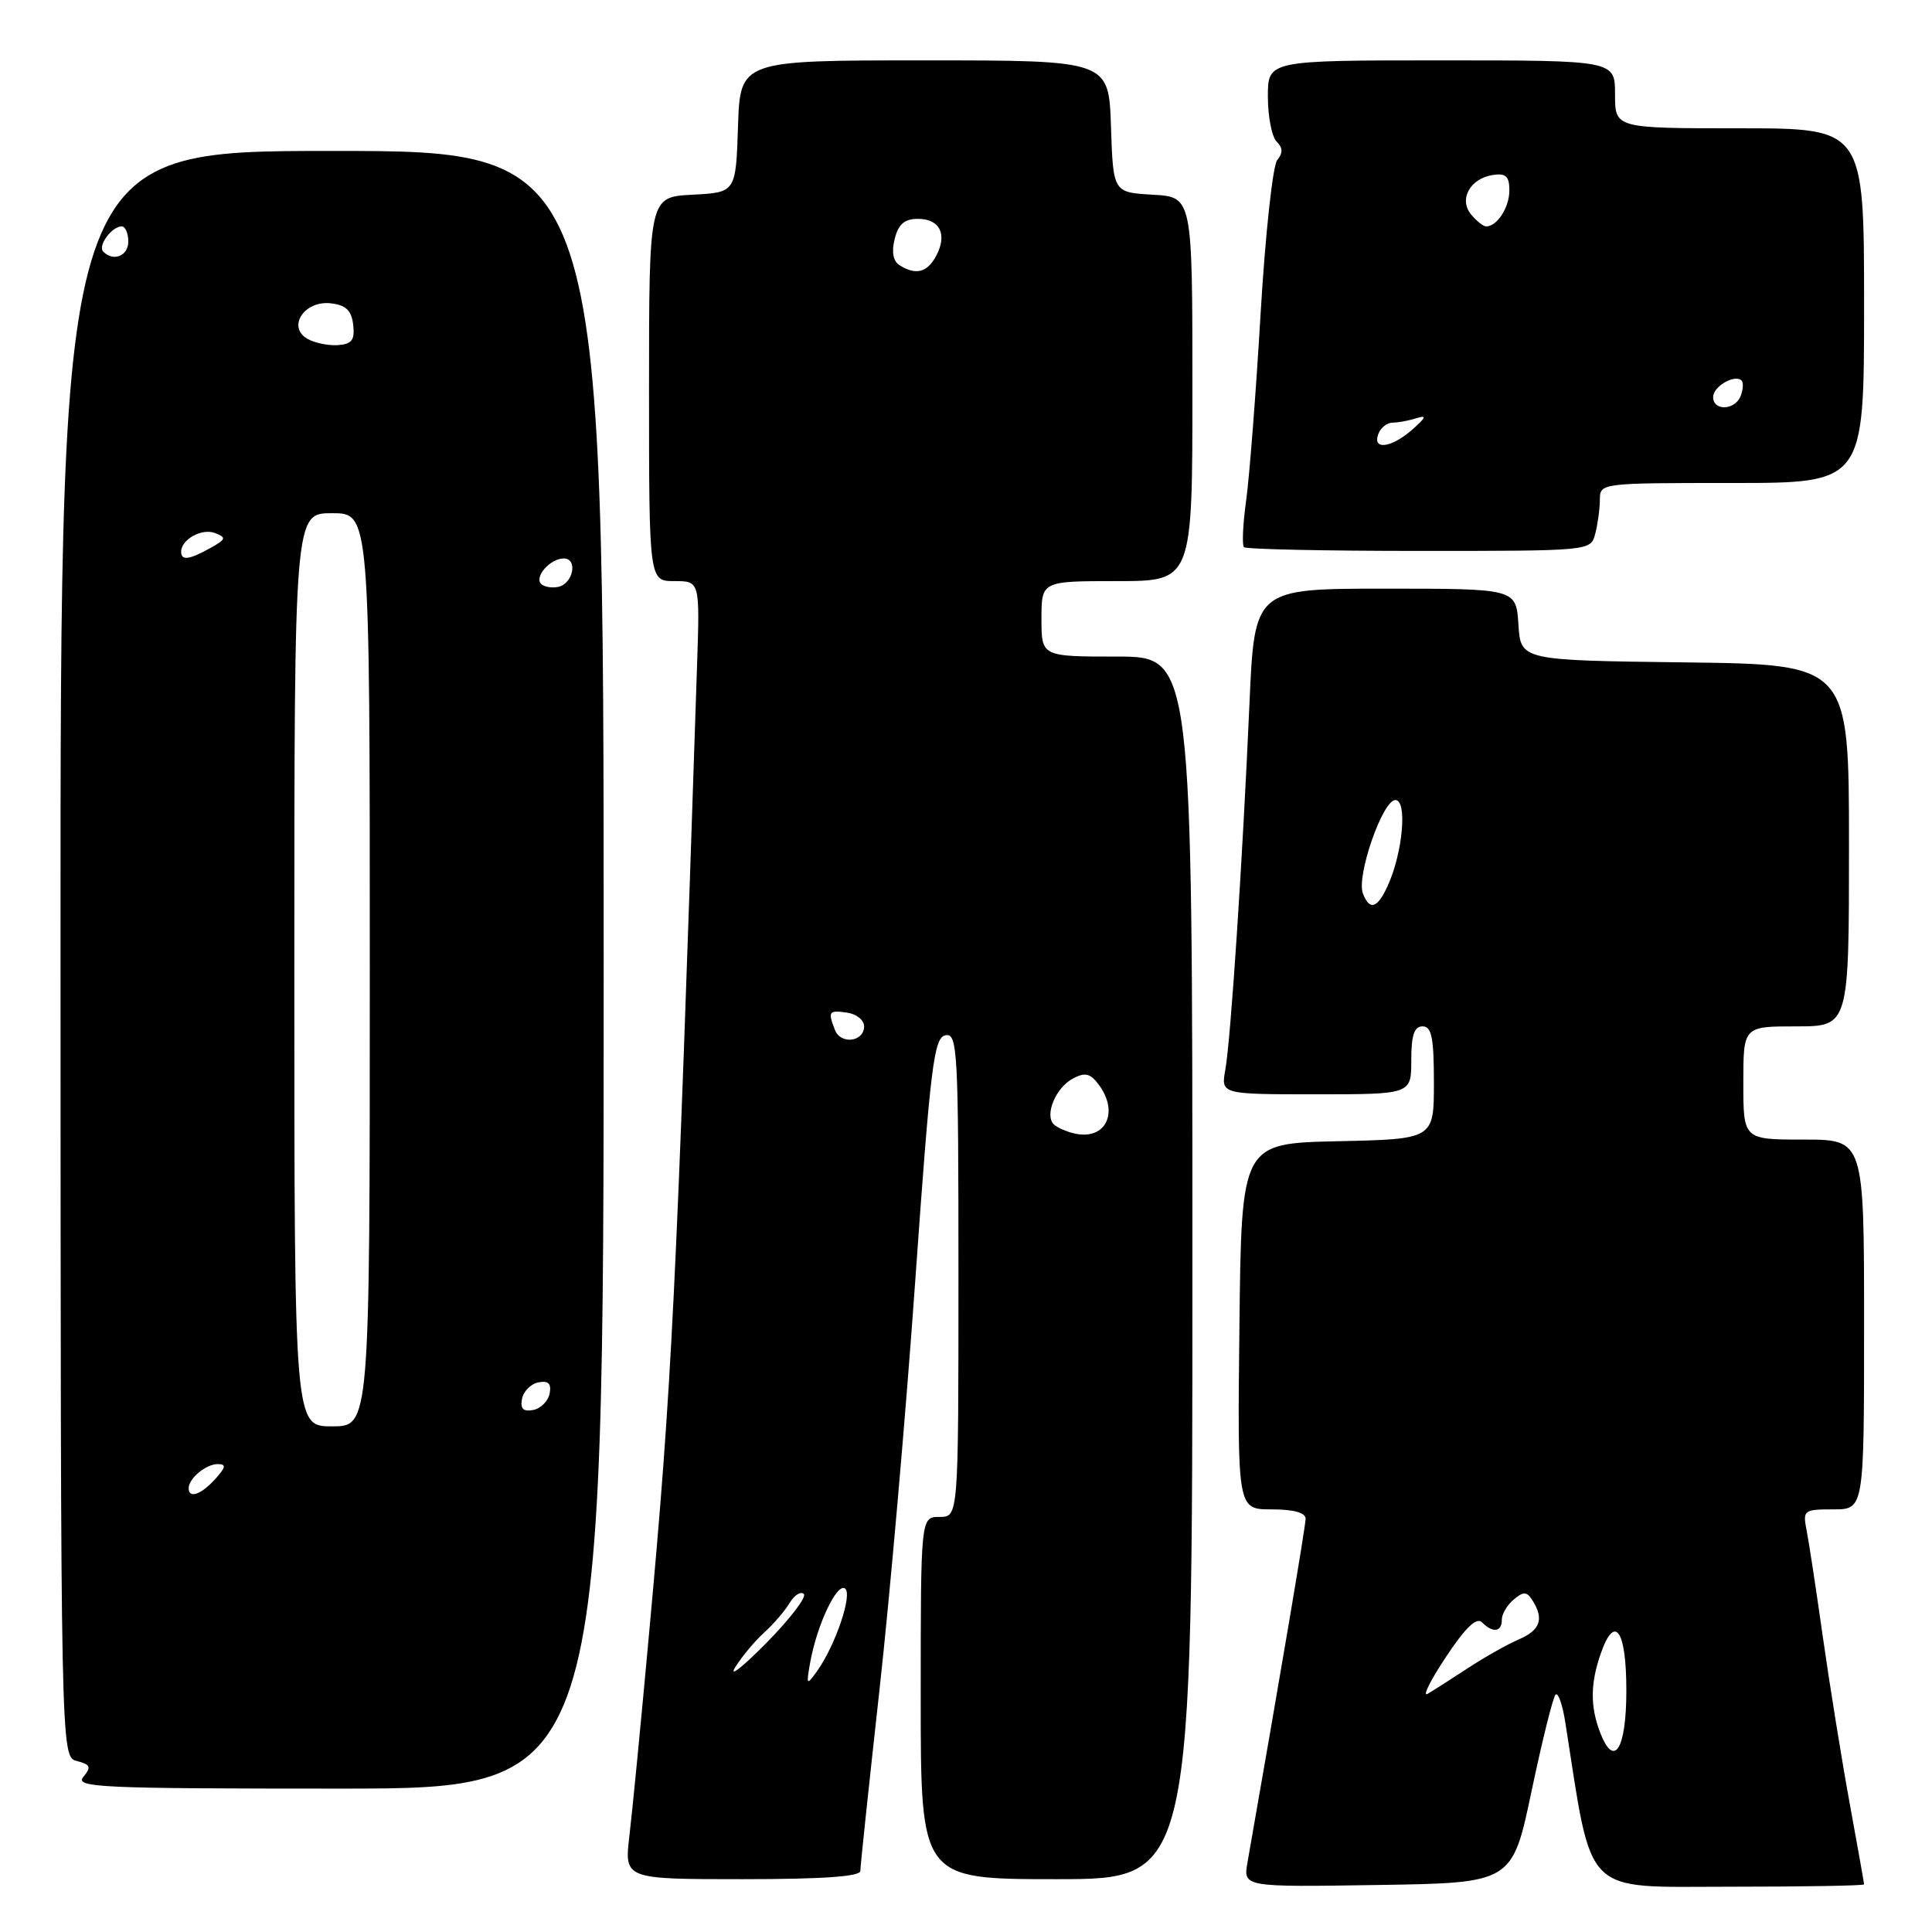 <?xml version="1.0" encoding="UTF-8" standalone="no"?>
<!DOCTYPE svg PUBLIC "-//W3C//DTD SVG 1.1//EN" "http://www.w3.org/Graphics/SVG/1.1/DTD/svg11.dtd" >
<svg xmlns="http://www.w3.org/2000/svg" xmlns:xlink="http://www.w3.org/1999/xlink" version="1.1" viewBox="0 0 256 256">
 <g >
 <path fill="currentColor"
d=" M 202.94 237.33 C 204.35 230.64 205.78 224.88 206.12 224.55 C 206.46 224.21 207.04 225.86 207.41 228.22 C 211.07 251.54 209.53 250.00 229.13 250.00 C 238.96 250.00 247.00 249.86 247.00 249.69 C 247.00 249.52 246.14 244.69 245.09 238.94 C 244.04 233.20 242.45 223.32 241.55 217.00 C 240.66 210.68 239.68 204.26 239.38 202.75 C 238.86 200.11 239.01 200.00 242.92 200.00 C 247.00 200.00 247.00 200.00 247.00 175.50 C 247.00 151.00 247.00 151.00 239.00 151.00 C 231.00 151.00 231.00 151.00 231.00 143.50 C 231.00 136.00 231.00 136.00 238.00 136.00 C 245.00 136.00 245.00 136.00 245.00 112.02 C 245.00 88.04 245.00 88.04 223.25 87.77 C 201.50 87.50 201.50 87.50 201.20 82.75 C 200.89 78.00 200.89 78.00 183.56 78.00 C 166.23 78.00 166.23 78.00 165.56 93.25 C 164.65 113.95 163.08 137.79 162.36 141.75 C 161.78 145.00 161.78 145.00 174.39 145.00 C 187.00 145.00 187.00 145.00 187.00 140.50 C 187.00 137.17 187.39 136.00 188.50 136.00 C 189.70 136.00 190.00 137.50 190.00 143.47 C 190.00 150.94 190.00 150.94 177.25 151.22 C 164.50 151.50 164.50 151.50 164.23 175.75 C 163.96 200.00 163.96 200.00 168.48 200.00 C 171.43 200.00 173.00 200.43 173.00 201.25 C 172.99 202.25 169.83 220.96 165.30 246.77 C 164.73 250.05 164.73 250.05 182.56 249.77 C 200.38 249.50 200.38 249.50 202.94 237.33 Z  M 114.00 247.90 C 114.00 247.29 115.13 236.60 116.51 224.15 C 117.90 211.69 120.05 187.10 121.29 169.51 C 123.30 141.11 123.75 137.48 125.28 137.18 C 126.88 136.88 127.00 139.12 127.00 168.93 C 127.00 201.00 127.00 201.00 124.50 201.00 C 122.00 201.00 122.00 201.00 122.00 225.00 C 122.00 249.00 122.00 249.00 140.00 249.00 C 158.00 249.00 158.00 249.00 158.00 168.00 C 158.00 87.00 158.00 87.00 148.00 87.00 C 138.00 87.00 138.00 87.00 138.00 82.00 C 138.00 77.00 138.00 77.00 148.00 77.00 C 158.00 77.00 158.00 77.00 158.00 51.55 C 158.00 26.10 158.00 26.10 152.75 25.80 C 147.50 25.50 147.50 25.50 147.21 16.75 C 146.92 8.00 146.92 8.00 122.50 8.00 C 98.08 8.00 98.08 8.00 97.79 16.75 C 97.50 25.50 97.50 25.50 91.75 25.80 C 86.00 26.10 86.00 26.10 86.00 51.55 C 86.00 77.00 86.00 77.00 89.37 77.00 C 92.74 77.00 92.74 77.00 92.36 88.25 C 89.59 172.18 89.03 183.50 86.00 216.50 C 84.95 228.05 83.78 240.09 83.40 243.25 C 82.72 249.00 82.72 249.00 98.36 249.00 C 109.09 249.00 114.00 248.65 114.00 247.90 Z  M 79.99 128.50 C 79.99 20.00 79.99 20.00 44.00 20.00 C 8.00 20.00 8.00 20.00 8.02 126.39 C 8.04 232.78 8.04 232.78 10.18 233.34 C 11.99 233.81 12.13 234.14 11.04 235.45 C 9.88 236.85 13.26 237.00 44.87 237.00 C 79.99 237.00 79.99 237.00 79.99 128.50 Z  M 211.37 70.75 C 211.70 69.51 211.98 67.49 211.99 66.25 C 212.00 64.00 212.02 64.00 229.50 64.00 C 247.00 64.00 247.00 64.00 247.00 40.50 C 247.00 17.00 247.00 17.00 230.50 17.00 C 214.00 17.00 214.00 17.00 214.00 12.50 C 214.00 8.00 214.00 8.00 191.00 8.00 C 168.00 8.00 168.00 8.00 168.00 12.80 C 168.00 15.44 168.52 18.12 169.16 18.76 C 169.99 19.59 170.01 20.28 169.24 21.21 C 168.65 21.92 167.66 31.05 167.04 41.50 C 166.43 51.95 165.56 63.09 165.13 66.25 C 164.69 69.41 164.56 72.23 164.83 72.50 C 165.11 72.78 175.56 73.00 188.05 73.00 C 210.76 73.00 210.77 73.00 211.37 70.75 Z  M 212.01 229.52 C 210.70 226.09 210.73 223.06 212.11 219.10 C 213.97 213.77 215.50 215.97 215.50 224.00 C 215.50 231.83 213.87 234.41 212.01 229.52 Z  M 191.58 219.58 C 194.16 215.68 195.65 214.25 196.36 214.96 C 197.81 216.41 199.00 216.26 199.00 214.62 C 199.00 213.86 199.71 212.66 200.58 211.94 C 201.88 210.85 202.31 210.87 203.06 212.06 C 204.62 214.53 204.10 216.00 201.25 217.23 C 199.74 217.88 196.70 219.59 194.50 221.04 C 192.30 222.48 189.90 224.01 189.17 224.44 C 188.43 224.87 189.52 222.68 191.58 219.58 Z  M 180.59 118.38 C 179.71 116.08 183.20 106.02 184.89 106.01 C 186.50 106.00 185.89 112.96 183.88 117.37 C 182.50 120.39 181.48 120.70 180.59 118.38 Z  M 97.41 220.94 C 98.28 219.53 100.00 217.46 101.24 216.34 C 102.48 215.22 104.01 213.45 104.63 212.40 C 105.26 211.36 106.10 210.82 106.51 211.21 C 106.92 211.60 104.68 214.52 101.54 217.71 C 98.40 220.89 96.54 222.35 97.41 220.94 Z  M 107.35 220.30 C 108.24 215.35 110.85 209.79 111.95 210.47 C 113.04 211.14 110.69 218.07 108.22 221.50 C 106.87 223.37 106.82 223.29 107.35 220.30 Z  M 142.50 150.22 C 141.40 149.99 140.12 149.44 139.65 149.00 C 138.37 147.79 139.87 144.14 142.15 142.92 C 143.76 142.06 144.44 142.21 145.55 143.67 C 148.32 147.32 146.57 151.07 142.50 150.22 Z  M 110.63 136.47 C 109.68 134.01 109.81 133.83 112.25 134.18 C 113.49 134.36 114.50 135.17 114.50 135.99 C 114.50 138.06 111.39 138.45 110.63 136.47 Z  M 119.19 35.14 C 118.34 34.60 118.12 33.38 118.55 31.66 C 119.04 29.70 119.85 29.00 121.64 29.00 C 124.55 29.00 125.56 31.08 124.04 33.92 C 122.86 36.12 121.34 36.50 119.19 35.14 Z  M 25.00 197.20 C 25.00 195.90 27.29 194.00 28.85 194.00 C 30.01 194.00 29.94 194.41 28.50 196.00 C 26.64 198.05 25.00 198.62 25.00 197.20 Z  M 39.00 128.50 C 39.00 68.00 39.00 68.00 44.00 68.00 C 49.00 68.00 49.00 68.00 49.00 128.50 C 49.00 189.00 49.00 189.00 44.00 189.00 C 39.00 189.00 39.00 189.00 39.00 128.50 Z  M 69.17 185.35 C 69.36 184.35 70.35 183.36 71.35 183.17 C 72.67 182.92 73.08 183.33 72.83 184.65 C 72.64 185.65 71.65 186.64 70.65 186.83 C 69.33 187.08 68.92 186.67 69.17 185.35 Z  M 71.71 77.38 C 70.76 76.43 72.91 74.00 74.70 74.00 C 76.62 74.00 75.94 77.39 73.94 77.77 C 73.09 77.94 72.09 77.76 71.71 77.38 Z  M 24.00 73.12 C 24.00 71.48 26.74 69.96 28.49 70.63 C 30.03 71.23 29.96 71.45 27.87 72.62 C 25.06 74.18 24.00 74.31 24.00 73.12 Z  M 40.74 44.90 C 38.00 43.33 40.32 39.79 43.82 40.19 C 45.84 40.42 46.57 41.12 46.80 43.03 C 47.03 45.05 46.63 45.59 44.80 45.73 C 43.53 45.82 41.71 45.45 40.74 44.90 Z  M 13.68 33.34 C 12.92 32.58 14.81 30.00 16.12 30.00 C 16.61 30.00 17.00 30.90 17.00 32.00 C 17.00 33.92 15.04 34.71 13.68 33.34 Z  M 182.64 57.50 C 182.95 56.67 183.80 56.00 184.53 56.00 C 185.25 56.00 186.66 55.74 187.67 55.42 C 189.09 54.96 188.98 55.29 187.14 56.92 C 184.37 59.36 181.80 59.69 182.64 57.50 Z  M 227.00 52.61 C 227.00 51.20 229.88 49.54 230.77 50.43 C 231.03 50.70 230.98 51.61 230.65 52.46 C 229.92 54.38 227.00 54.50 227.00 52.61 Z  M 194.93 28.42 C 193.26 26.40 194.80 23.63 197.85 23.18 C 199.53 22.93 200.00 23.37 200.00 25.23 C 200.00 27.49 198.38 30.00 196.92 30.00 C 196.55 30.00 195.65 29.29 194.93 28.42 Z "/>
</g>
</svg>